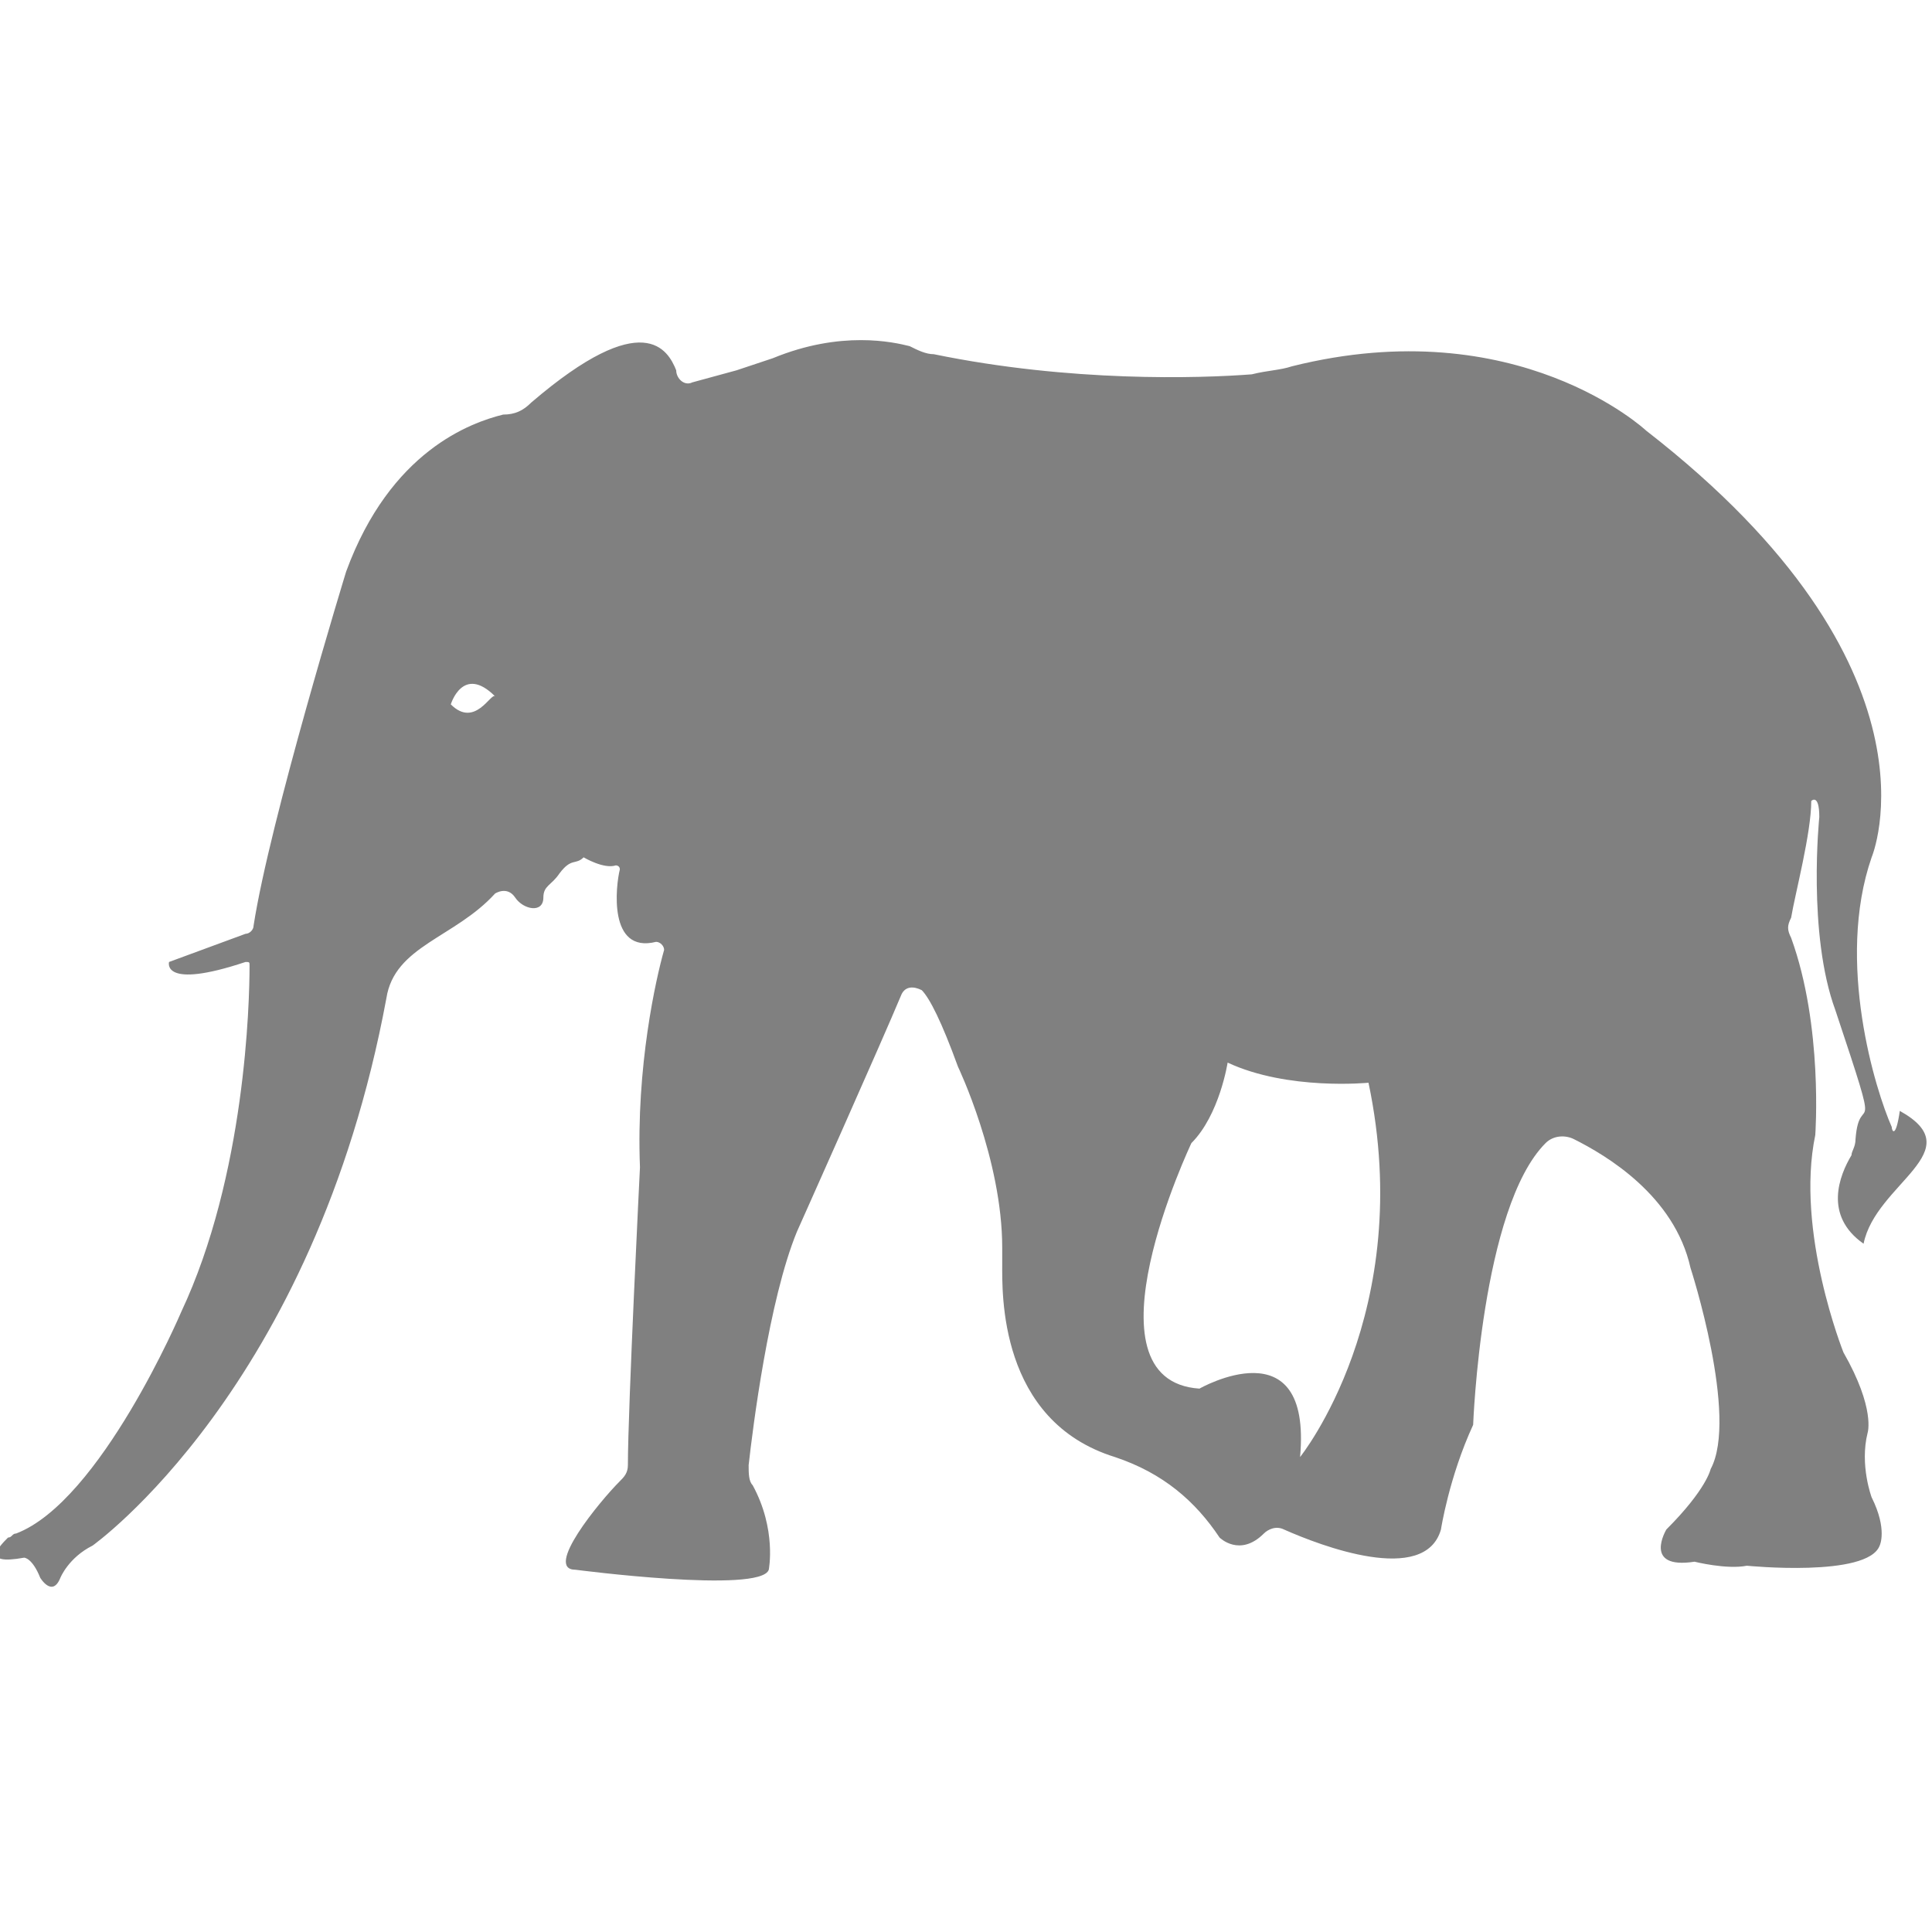 <?xml version="1.0" encoding="utf-8"?>
<!-- Generator: Adobe Illustrator 19.1.0, SVG Export Plug-In . SVG Version: 6.00 Build 0)  -->
<svg version="1.1" id="Layer_1" xmlns="http://www.w3.org/2000/svg" xmlns:xlink="http://www.w3.org/1999/xlink" x="0px" y="0px"
	 viewBox="0 0 48 48" style="enable-background:new 0 0 48 48;" xml:space="preserve">
<style type="text/css">
	.st0{fill:#808080;}
</style>
<path class="st0" d="M47,28c-0.4-0.9-1.4-4.1-0.5-6.7c0,0,2-4.7-5.6-10.6c0,0-3.2-3-8.8-1.6c-0.3,0.1-0.6,0.1-1,0.2
	c-1.3,0.1-4.5,0.2-7.9-0.5c-0.2,0-0.4-0.1-0.6-0.2c-0.4-0.1-1.7-0.4-3.4,0.3c-0.3,0.1-0.6,0.2-0.9,0.3l-1.1,0.3
	c-0.2,0.1-0.4-0.1-0.4-0.3C16.6,8.7,16,7.6,13.2,10c-0.2,0.2-0.4,0.3-0.7,0.3c-0.8,0.2-2.8,0.9-3.9,3.9c0,0-1.9,6.2-2.3,8.8
	c0,0.1-0.1,0.2-0.2,0.2l-1.9,0.7c0,0-0.2,0.7,1.9,0c0.1,0,0.1,0,0.1,0.1c0,0.9-0.1,5.2-1.7,8.6c0,0-2,4.7-4.1,5.5
	c-0.1,0-0.1,0.1-0.2,0.1c-0.2,0.2-0.7,0.7,0.4,0.5c0,0,0.2,0,0.4,0.5c0,0,0.3,0.5,0.5,0c0,0,0.2-0.5,0.8-0.8c0,0,5.5-3.9,7.3-13.6
	c0.2-1.3,1.7-1.5,2.7-2.6c0,0,0.3-0.2,0.5,0.1c0.2,0.3,0.7,0.4,0.7,0c0-0.3,0.2-0.3,0.4-0.6c0.3-0.4,0.4-0.2,0.6-0.4
	c0,0,0.5,0.3,0.8,0.2c0,0,0.1,0,0.1,0.1c-0.1,0.4-0.3,2.1,0.9,1.8c0.1,0,0.2,0.1,0.2,0.2c-0.2,0.7-0.7,2.9-0.6,5.4
	c0,0-0.3,6-0.3,7.4c0,0.2-0.1,0.3-0.2,0.4c-0.5,0.5-1.9,2.2-1.1,2.2c0,0,4.6,0.6,4.8,0c0,0,0.2-1-0.4-2.1c-0.1-0.1-0.1-0.3-0.1-0.5
	c0.1-0.9,0.5-4.1,1.2-5.8c0,0,2.1-4.7,2.6-5.9c0.1-0.2,0.3-0.2,0.5-0.1c0.2,0.2,0.5,0.8,0.9,1.9c0,0,1.1,2.3,1.1,4.5
	c0,0.1,0,0.3,0,0.4c0,0.7-0.1,3.9,2.8,4.8c1.2,0.4,2,1.1,2.6,2c0,0,0.5,0.5,1.1-0.1c0.1-0.1,0.3-0.2,0.5-0.1c0.9,0.4,3.5,1.4,3.9,0
	c0,0,0.2-1.3,0.8-2.6c0,0,0.2-5.4,1.8-7c0.2-0.2,0.5-0.2,0.7-0.1c0.8,0.4,2.5,1.4,2.9,3.2c0,0,1.2,3.7,0.5,5c0,0-0.1,0.5-1.1,1.5
	c0,0-0.6,1,0.7,0.8c0,0,0.8,0.2,1.3,0.1c0,0,3,0.3,3.3-0.5c0,0,0.2-0.4-0.2-1.2c0,0-0.3-0.8-0.1-1.6c0,0,0.2-0.6-0.6-2
	c0,0-1.2-3-0.7-5.4c0,0,0.2-2.7-0.6-4.9c-0.1-0.2-0.1-0.3,0-0.5c0.1-0.6,0.5-2.1,0.5-2.9c0,0,0.2-0.2,0.2,0.4c0,0-0.3,2.9,0.4,4.8
	c1.2,3.6,0.6,1.9,0.5,3.2c0,0.2-0.1,0.3-0.1,0.4c-0.3,0.5-0.7,1.5,0.3,2.2c0.3-1.5,2.7-2.3,0.9-3.3C47.1,28.3,47,28.1,47,28z
	 M11.2,17.5c0,0,0.3-1,1.1-0.2C12.2,17.2,11.8,18.1,11.2,17.5z M32.3,36.2c0.3-3.3-2.5-1.7-2.5-1.7c-3-0.2-0.2-6.1-0.2-6.1
	c0.7-0.7,0.9-2,0.9-2c1.5,0.7,3.5,0.5,3.5,0.5C35.2,32.6,32.3,36.2,32.3,36.2z"/>
</svg>
